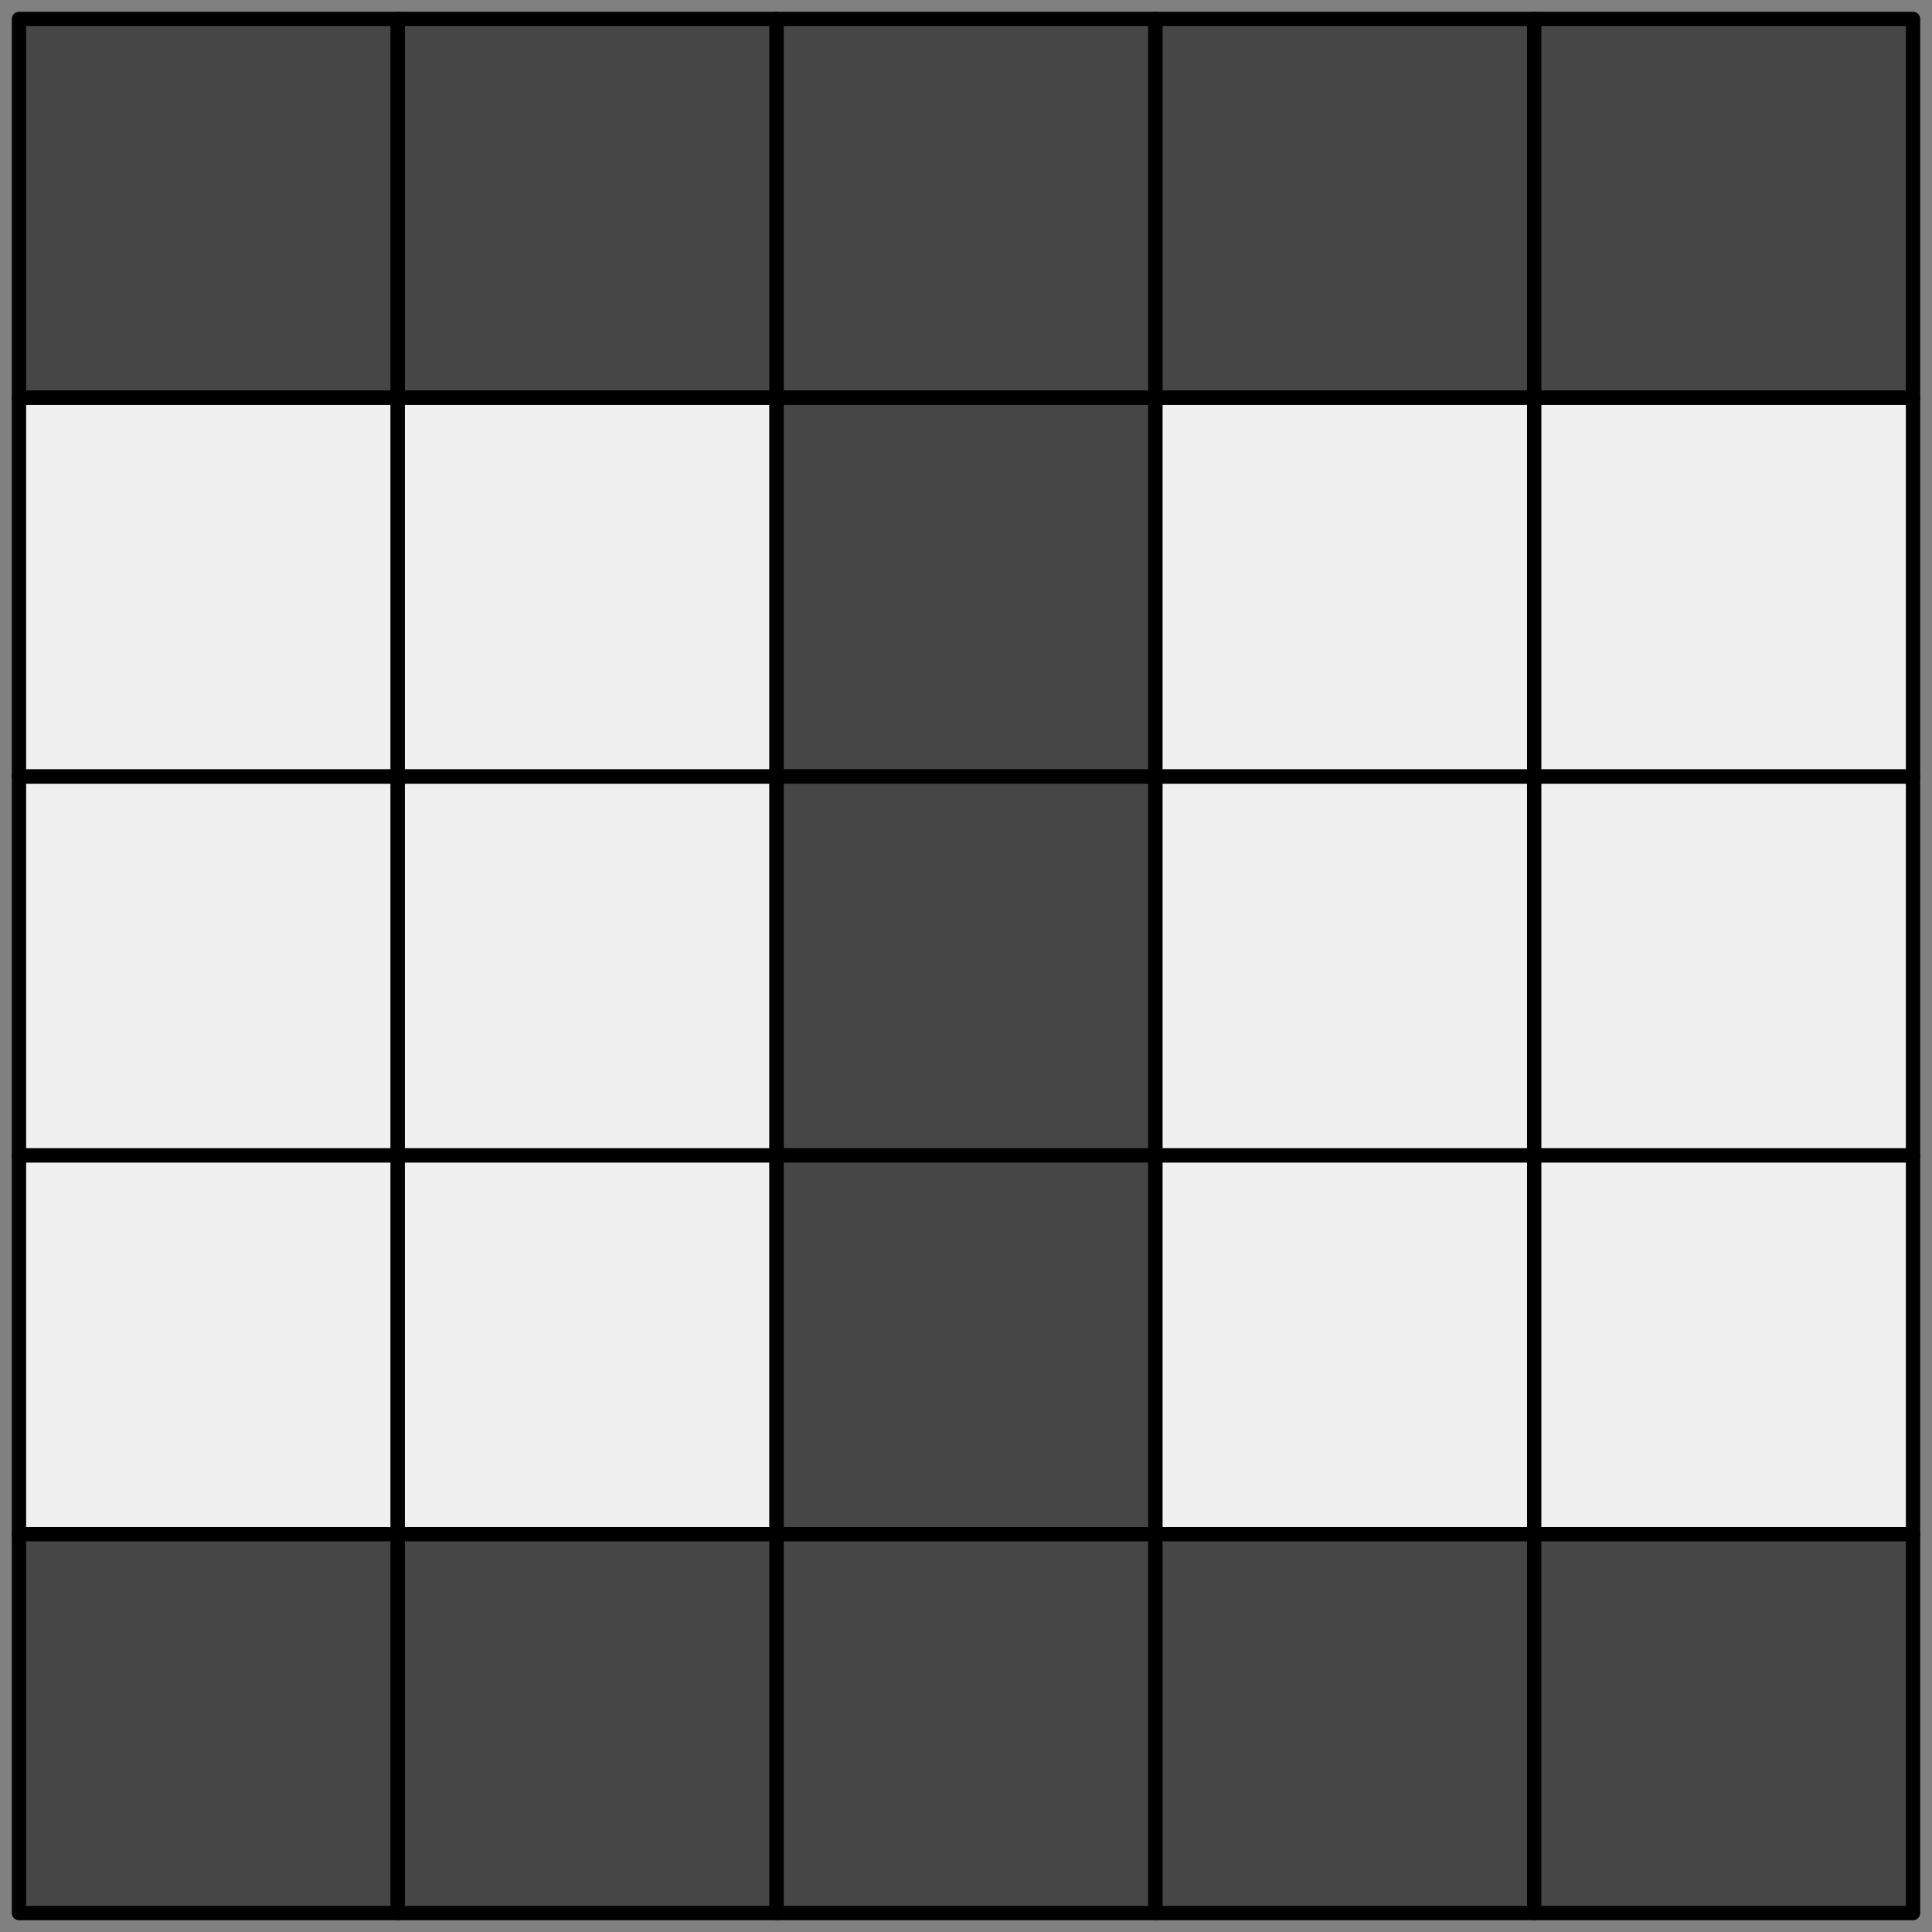 <svg xmlns="http://www.w3.org/2000/svg" width="102" height="102" viewBox="0 0 26.988 26.988"><rect x="0" y="0" width="26.988" height="26.988" fill="#808080" stroke="none"/><path fill="#464646" d="M.265.265h5.292v5.292H.265Z" fill-rule="evenodd" stroke="#000" stroke-width=".2" stroke-linecap="round" stroke-linejoin="round"/><path fill="#464646" d="M5.556.265h5.292v5.292H5.556Z" fill-rule="evenodd" stroke="#000" stroke-width=".2" stroke-linecap="round" stroke-linejoin="round"/><path fill="#464646" d="M10.848.265h5.292v5.292h-5.292Z" fill-rule="evenodd" stroke="#000" stroke-width=".2" stroke-linecap="round" stroke-linejoin="round"/><path fill="#464646" d="M16.14.265h5.292v5.292H16.14Z" fill-rule="evenodd" stroke="#000" stroke-width=".2" stroke-linecap="round" stroke-linejoin="round"/><path fill="#464646" d="M21.431.265h5.292v5.292h-5.292z" fill-rule="evenodd" stroke="#000" stroke-width=".2" stroke-linecap="round" stroke-linejoin="round"/><path fill="#f0f0f0" d="M.265 5.556h5.292v5.292H.265Z" fill-rule="evenodd" stroke="#000" stroke-width=".2" stroke-linecap="round" stroke-linejoin="round"/><path fill="#f0f0f0" d="M5.556 5.556h5.292v5.292H5.556Z" fill-rule="evenodd" stroke="#000" stroke-width=".2" stroke-linecap="round" stroke-linejoin="round"/><path fill="#464646" d="M10.848 5.556h5.292v5.292h-5.292z" fill-rule="evenodd" stroke="#000" stroke-width=".2" stroke-linecap="round" stroke-linejoin="round"/><path fill="#f0f0f0" d="M16.14 5.556h5.292v5.292H16.14Z" fill-rule="evenodd" stroke="#000" stroke-width=".2" stroke-linecap="round" stroke-linejoin="round"/><path fill="#f0f0f0" d="M21.431 5.556h5.292v5.292h-5.292z" fill-rule="evenodd" stroke="#000" stroke-width=".2" stroke-linecap="round" stroke-linejoin="round"/><path fill="#f0f0f0" d="M.265 10.848h5.292v5.292H.265Z" fill-rule="evenodd" stroke="#000" stroke-width=".2" stroke-linecap="round" stroke-linejoin="round"/><path fill="#f0f0f0" d="M5.556 10.848h5.292v5.292H5.556Z" fill-rule="evenodd" stroke="#000" stroke-width=".2" stroke-linecap="round" stroke-linejoin="round"/><path fill="#464646" d="M10.848 10.848h5.292v5.292h-5.292Z" fill-rule="evenodd" stroke="#000" stroke-width=".2" stroke-linecap="round" stroke-linejoin="round"/><path fill="#f0f0f0" d="M16.14 10.848h5.292v5.292H16.14Z" fill-rule="evenodd" stroke="#000" stroke-width=".2" stroke-linecap="round" stroke-linejoin="round"/><path fill="#f0f0f0" d="M21.431 10.848h5.292v5.292h-5.292z" fill-rule="evenodd" stroke="#000" stroke-width=".2" stroke-linecap="round" stroke-linejoin="round"/><path fill="#f0f0f0" d="M.265 16.14h5.292v5.292H.265Z" fill-rule="evenodd" stroke="#000" stroke-width=".2" stroke-linecap="round" stroke-linejoin="round"/><path fill="#f0f0f0" d="M5.556 16.14h5.292v5.292H5.556Z" fill-rule="evenodd" stroke="#000" stroke-width=".2" stroke-linecap="round" stroke-linejoin="round"/><path fill="#464646" d="M10.848 16.14h5.292v5.292h-5.292z" fill-rule="evenodd" stroke="#000" stroke-width=".2" stroke-linecap="round" stroke-linejoin="round"/><path fill="#f0f0f0" d="M16.14 16.14h5.292v5.292H16.14Z" fill-rule="evenodd" stroke="#000" stroke-width=".2" stroke-linecap="round" stroke-linejoin="round"/><path fill="#f0f0f0" d="M21.431 16.14h5.292v5.292h-5.292z" fill-rule="evenodd" stroke="#000" stroke-width=".2" stroke-linecap="round" stroke-linejoin="round"/><path fill="#464646" d="M.265 21.431h5.292v5.292H.265Z" fill-rule="evenodd" stroke="#000" stroke-width=".2" stroke-linecap="round" stroke-linejoin="round"/><path fill="#464646" d="M5.556 21.431h5.292v5.292H5.556Z" fill-rule="evenodd" stroke="#000" stroke-width=".2" stroke-linecap="round" stroke-linejoin="round"/><path fill="#464646" d="M10.848 21.431h5.292v5.292h-5.292z" fill-rule="evenodd" stroke="#000" stroke-width=".2" stroke-linecap="round" stroke-linejoin="round"/><path fill="#464646" d="M16.14 21.431h5.292v5.292H16.14Z" fill-rule="evenodd" stroke="#000" stroke-width=".2" stroke-linecap="round" stroke-linejoin="round"/><path fill="#464646" d="M21.431 21.431h5.292v5.292h-5.292z" fill-rule="evenodd" stroke="#000" stroke-width=".2" stroke-linecap="round" stroke-linejoin="round"/></svg>